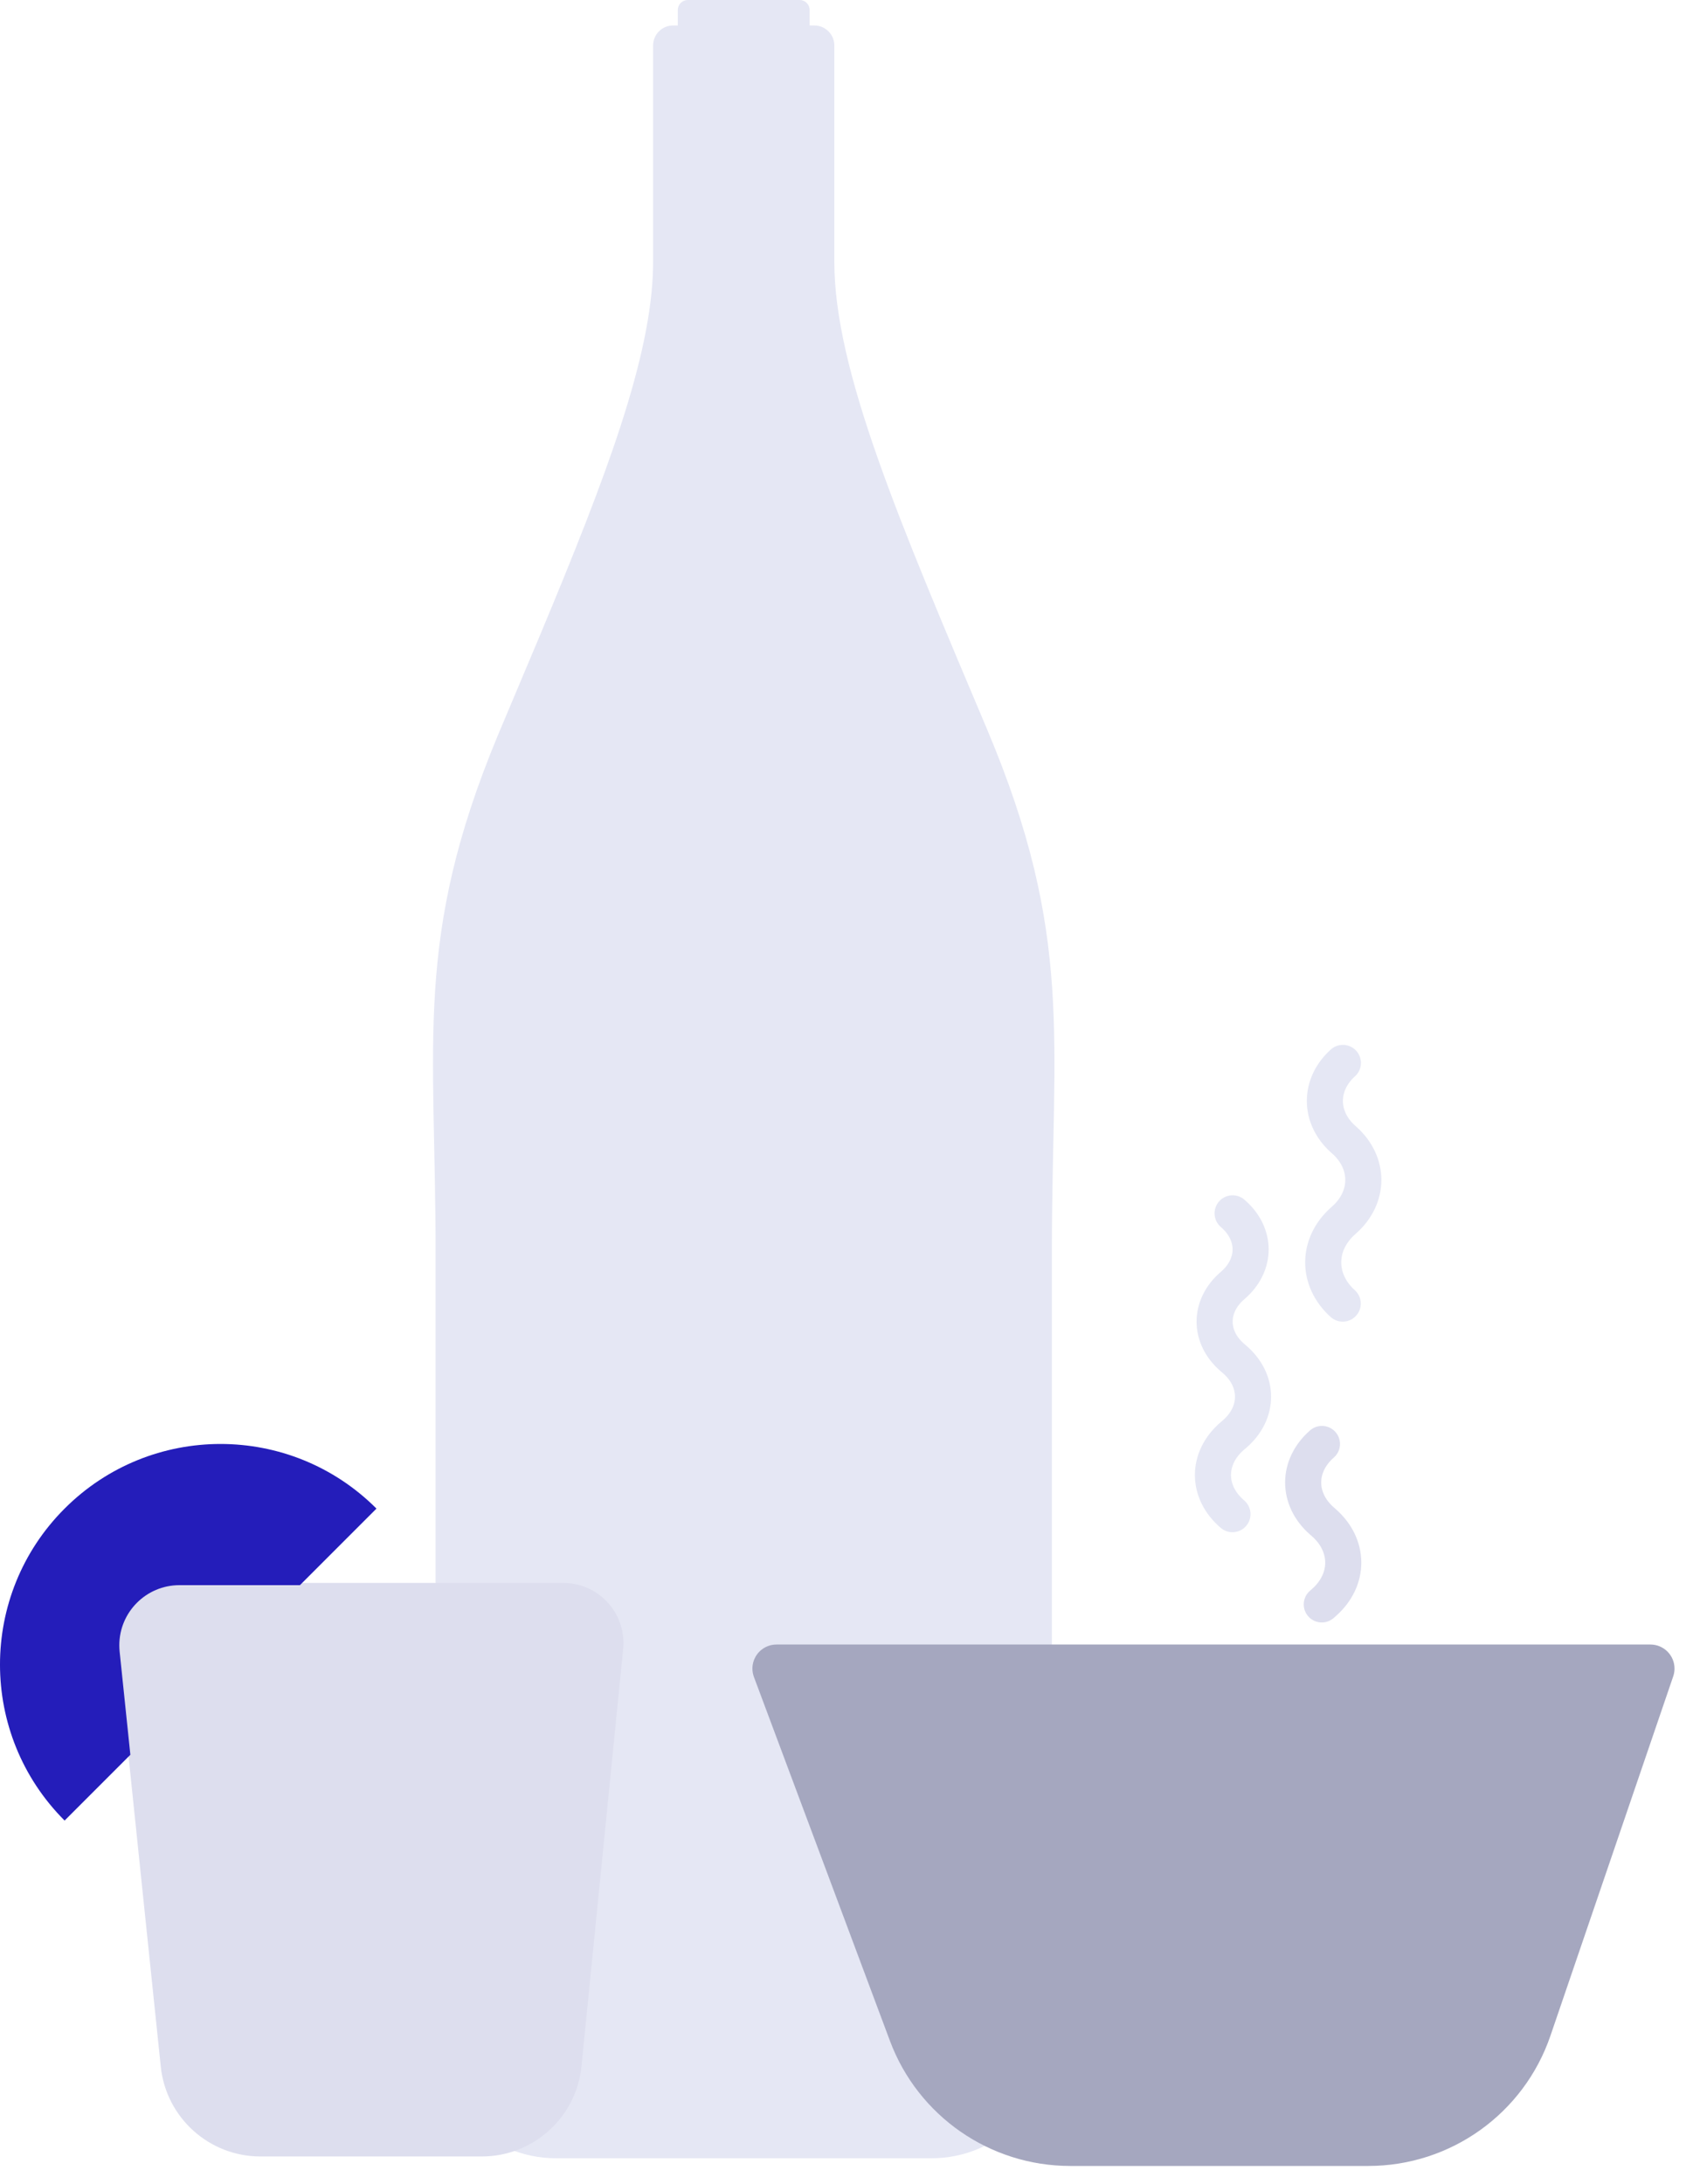 <?xml version="1.0" encoding="UTF-8"?>
<svg width="76px" height="98px" viewBox="0 0 76 98" version="1.1" xmlns="http://www.w3.org/2000/svg" xmlns:xlink="http://www.w3.org/1999/xlink">
    <!-- Generator: Sketch 52.5 (67469) - http://www.bohemiancoding.com/sketch -->
    <title>Group 31</title>
    <desc>Created with Sketch.</desc>
    <g id="CAMBIOS-MAYO-2020" stroke="none" stroke-width="1" fill="none" fill-rule="evenodd">
        <g id="LANDING-GOSAFE-A" transform="translate(-1161, -783)">
            <g id="Group-7" transform="translate(502, 756)">
                <g id="Group-50" transform="translate(609, 0)">
                    <g id="Group-31" transform="translate(50, 27)">
                        <path d="M30.218,1.143 L36.554,1.143 C37.051,1.143 37.454,1.546 37.454,2.043 L37.454,11.754 C37.454,16.636 40.395,23.454 44.31,32.727 C48.224,42.001 47.219,46.599 47.219,56.191 L47.219,91.454 C47.219,94.436 44.801,96.854 41.819,96.854 L24.954,96.854 C21.972,96.854 19.554,94.436 19.554,91.454 L19.554,56.191 C19.554,46.712 18.572,42.11 22.327,33.053 L24.286,28.399 C27.211,21.395 29.256,16.005 29.317,11.938 L29.318,11.754 L29.318,2.043 C29.318,1.546 29.721,1.143 30.218,1.143 Z M36.346,0.45 L36.346,1.143 L33.386,1.143 L30.427,1.143 L30.427,0.45 C30.427,0.201 30.628,-1.26886042e-14 30.877,-1.27342581e-14 L35.896,-1.28452804e-14 C36.144,-1.24494596e-14 36.346,0.201 36.346,0.45 Z" id="Shape" fill="#E5E7F4"></path>
                        <path d="M5.271,74.015 L7.217,92.739 C7.455,95.032 9.387,96.774 11.692,96.774 L21.626,96.774 C23.938,96.774 25.874,95.022 26.104,92.721 L27.974,74.004 C28.122,72.52 27.039,71.197 25.555,71.049 C25.466,71.04 25.377,71.036 25.287,71.036 L7.956,71.036 C6.465,71.036 5.256,72.245 5.256,73.736 C5.256,73.829 5.261,73.922 5.271,74.015 Z" id="Path-11" fill="#DDDEEE"></path>
                        <path d="M13.464,71.136 L8.056,71.136 C6.565,71.136 5.356,72.344 5.356,73.836 C5.356,73.929 5.361,74.022 5.37,74.115 L5.852,78.748 L2.9,81.7 C-0.967,77.834 -0.967,71.566 2.9,67.7 C6.766,63.833 13.034,63.833 16.9,67.7 L13.464,71.136 Z" id="Combined-Shape" fill="#241DBA"></path>
                        <path d="M34.857,73.8 L74.09,73.8 C74.686,73.8 75.17,74.284 75.17,74.88 C75.17,74.999 75.15,75.117 75.112,75.229 L69.601,91.354 C68.406,94.85 65.12,97.2 61.425,97.2 L48.043,97.2 C44.438,97.2 41.212,94.962 39.95,91.586 L33.845,75.258 C33.636,74.7 33.92,74.077 34.479,73.868 C34.6,73.823 34.728,73.8 34.857,73.8 Z" id="Rectangle" fill="#A5A7BF"></path>
                        <path d="M48.6,61.176 C49.599,60.008 51.114,60.008 52.114,61.176 L52.185,61.26 C53.144,62.38 54.597,62.38 55.556,61.26 L55.621,61.183 C56.542,60.106 57.939,60.106 58.861,61.183 C59.782,62.26 61.179,62.26 62.1,61.183" id="Path" stroke="#E5E7F4" stroke-width="1.62" stroke-linecap="round" transform="translate(55.35, 61.2) rotate(-90) translate(-55.35, -61.2) "></path>
                        <path d="M54.9,53.076 C55.952,51.908 57.546,51.908 58.598,53.076 L58.674,53.16 C59.683,54.28 61.212,54.28 62.221,53.16 L62.29,53.083 C63.26,52.006 64.73,52.006 65.7,53.083" id="Path" stroke="#E5E7F4" stroke-width="1.62" stroke-linecap="round" transform="translate(60.3, 53.1) rotate(-90) translate(-60.3, -53.1) "></path>
                        <path d="M55.8,68.336 L55.876,68.423 C56.899,69.592 58.45,69.592 59.473,68.423 L59.543,68.343 C60.526,67.219 62.017,67.219 63,68.343" id="Path" stroke="#DDDEEE" stroke-width="1.62" stroke-linecap="round" transform="translate(59.4, 68.4) rotate(-90) translate(-59.4, -68.4) "></path>
                    </g>
                </g>
            </g>
        </g>
    </g>
</svg>